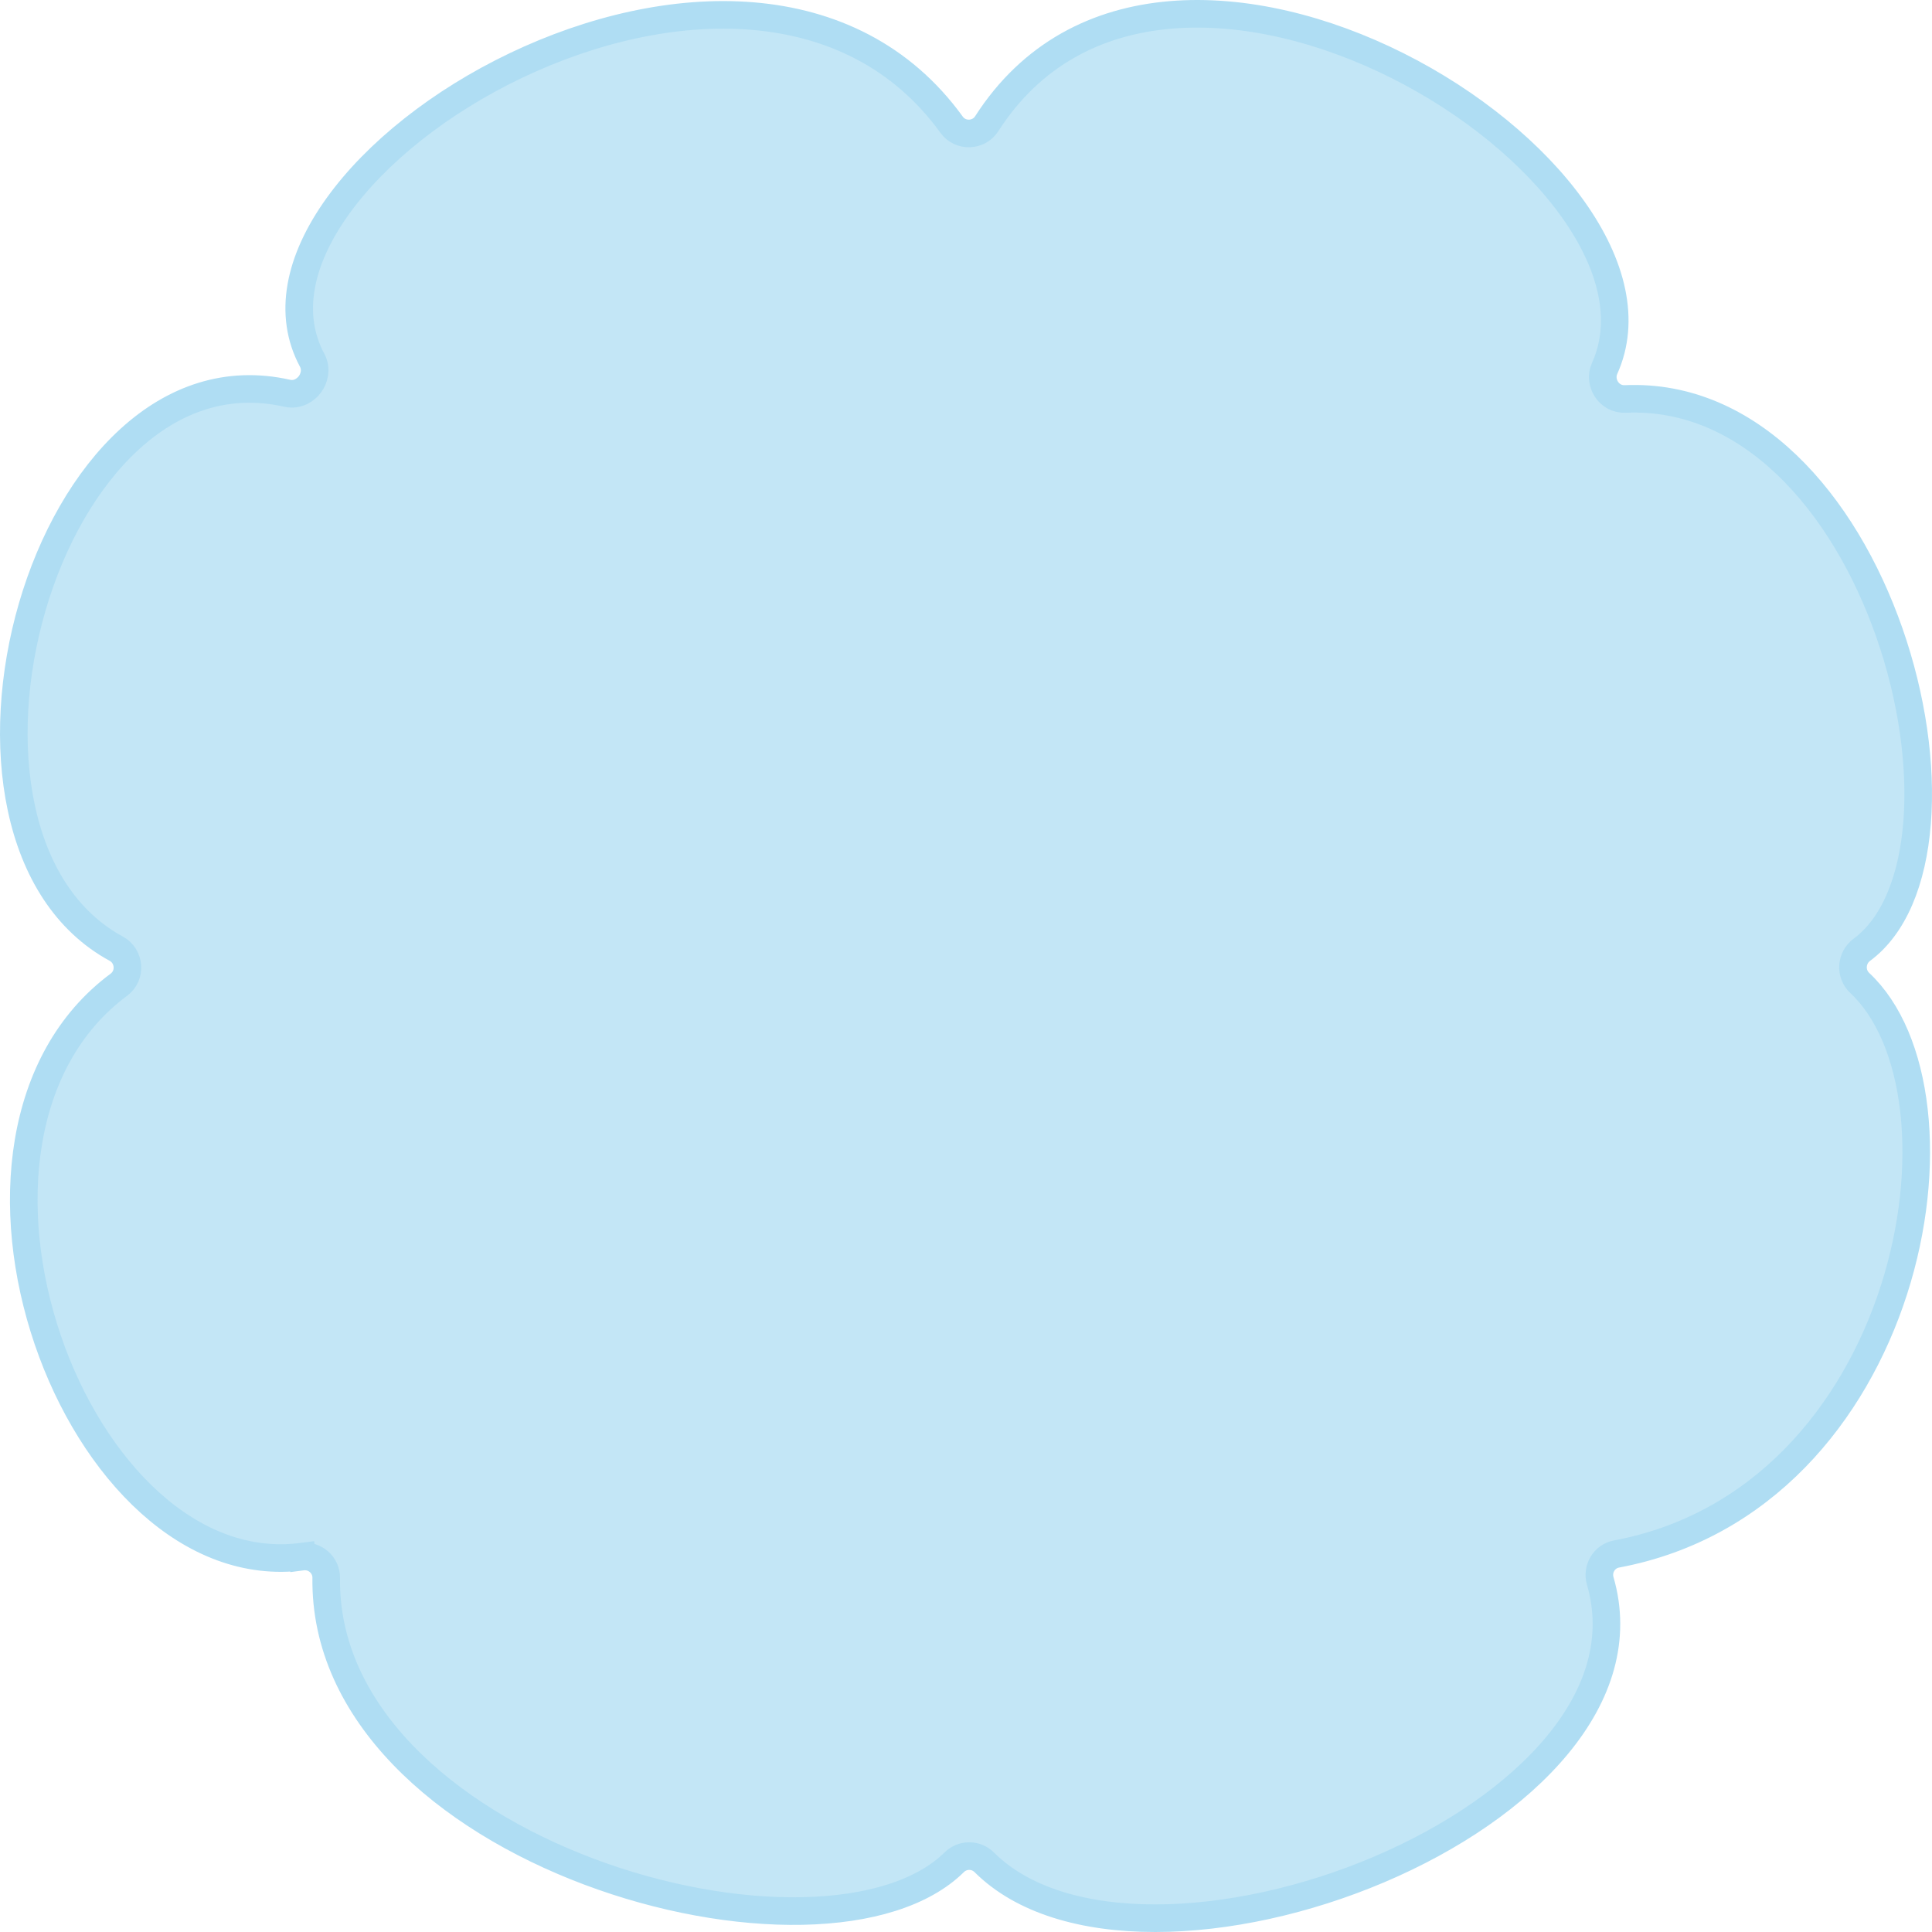 <svg width="280" height="280" viewBox="0 0 280 280" fill="none" xmlns="http://www.w3.org/2000/svg">
<path d="M269.822 137.658C268.289 138.79 268.081 141.104 269.53 142.46C273.76 146.419 276.486 152.964 277.388 160.952C278.286 168.904 277.346 178.066 274.478 186.977C268.735 204.822 255.424 221.256 234.279 225.217C232.463 225.557 231.423 227.411 231.911 229.092C234.347 237.484 231.737 245.601 225.737 252.876C219.713 260.181 210.377 266.477 199.846 270.95C189.326 275.418 177.772 277.998 167.426 278C157.036 278.002 148.172 275.411 142.643 269.899C141.444 268.704 139.501 268.701 138.298 269.89C133.769 274.366 125.921 276.763 116.29 276.958C106.731 277.152 95.76 275.163 85.395 271.267C64.468 263.401 47.018 248.23 47.279 228.685C47.304 226.81 45.636 225.361 43.806 225.599L44.064 227.582L43.806 225.599C35.738 226.648 28.18 223.581 21.756 217.804C15.317 212.012 10.117 203.569 6.923 194.194C0.483 175.289 2.464 153.661 17.229 142.712C19.054 141.359 18.806 138.556 16.856 137.495C9.506 133.498 5.025 126.117 3.096 117.121C1.166 108.119 1.843 97.674 4.67 87.963C7.499 78.245 12.428 69.441 18.821 63.618C25.168 57.838 32.899 55.025 41.623 56.994C43.104 57.329 44.307 56.52 44.916 55.698C45.524 54.876 45.937 53.513 45.236 52.204C41.693 45.594 43.321 37.731 48.937 29.898C54.537 22.086 63.871 14.701 74.737 9.508C96.633 -0.957 123.388 -2.024 137.917 18.08C139.183 19.831 141.847 19.731 142.999 17.936C149.52 7.77 159.062 3.061 169.64 2.161C180.289 1.256 192.002 4.225 202.554 9.522C213.105 14.819 222.313 22.352 228.001 30.357C233.713 38.396 235.644 46.531 232.557 53.383C231.637 55.427 233.171 57.928 235.544 57.822C253.565 57.023 267.228 72.825 273.825 91.703C277.09 101.045 278.504 110.869 277.84 119.24C277.17 127.679 274.432 134.254 269.822 137.658Z" fill="#AFDDF3" fill-opacity="0.75" stroke="#AFDDF3" stroke-width="4"/>
</svg>

